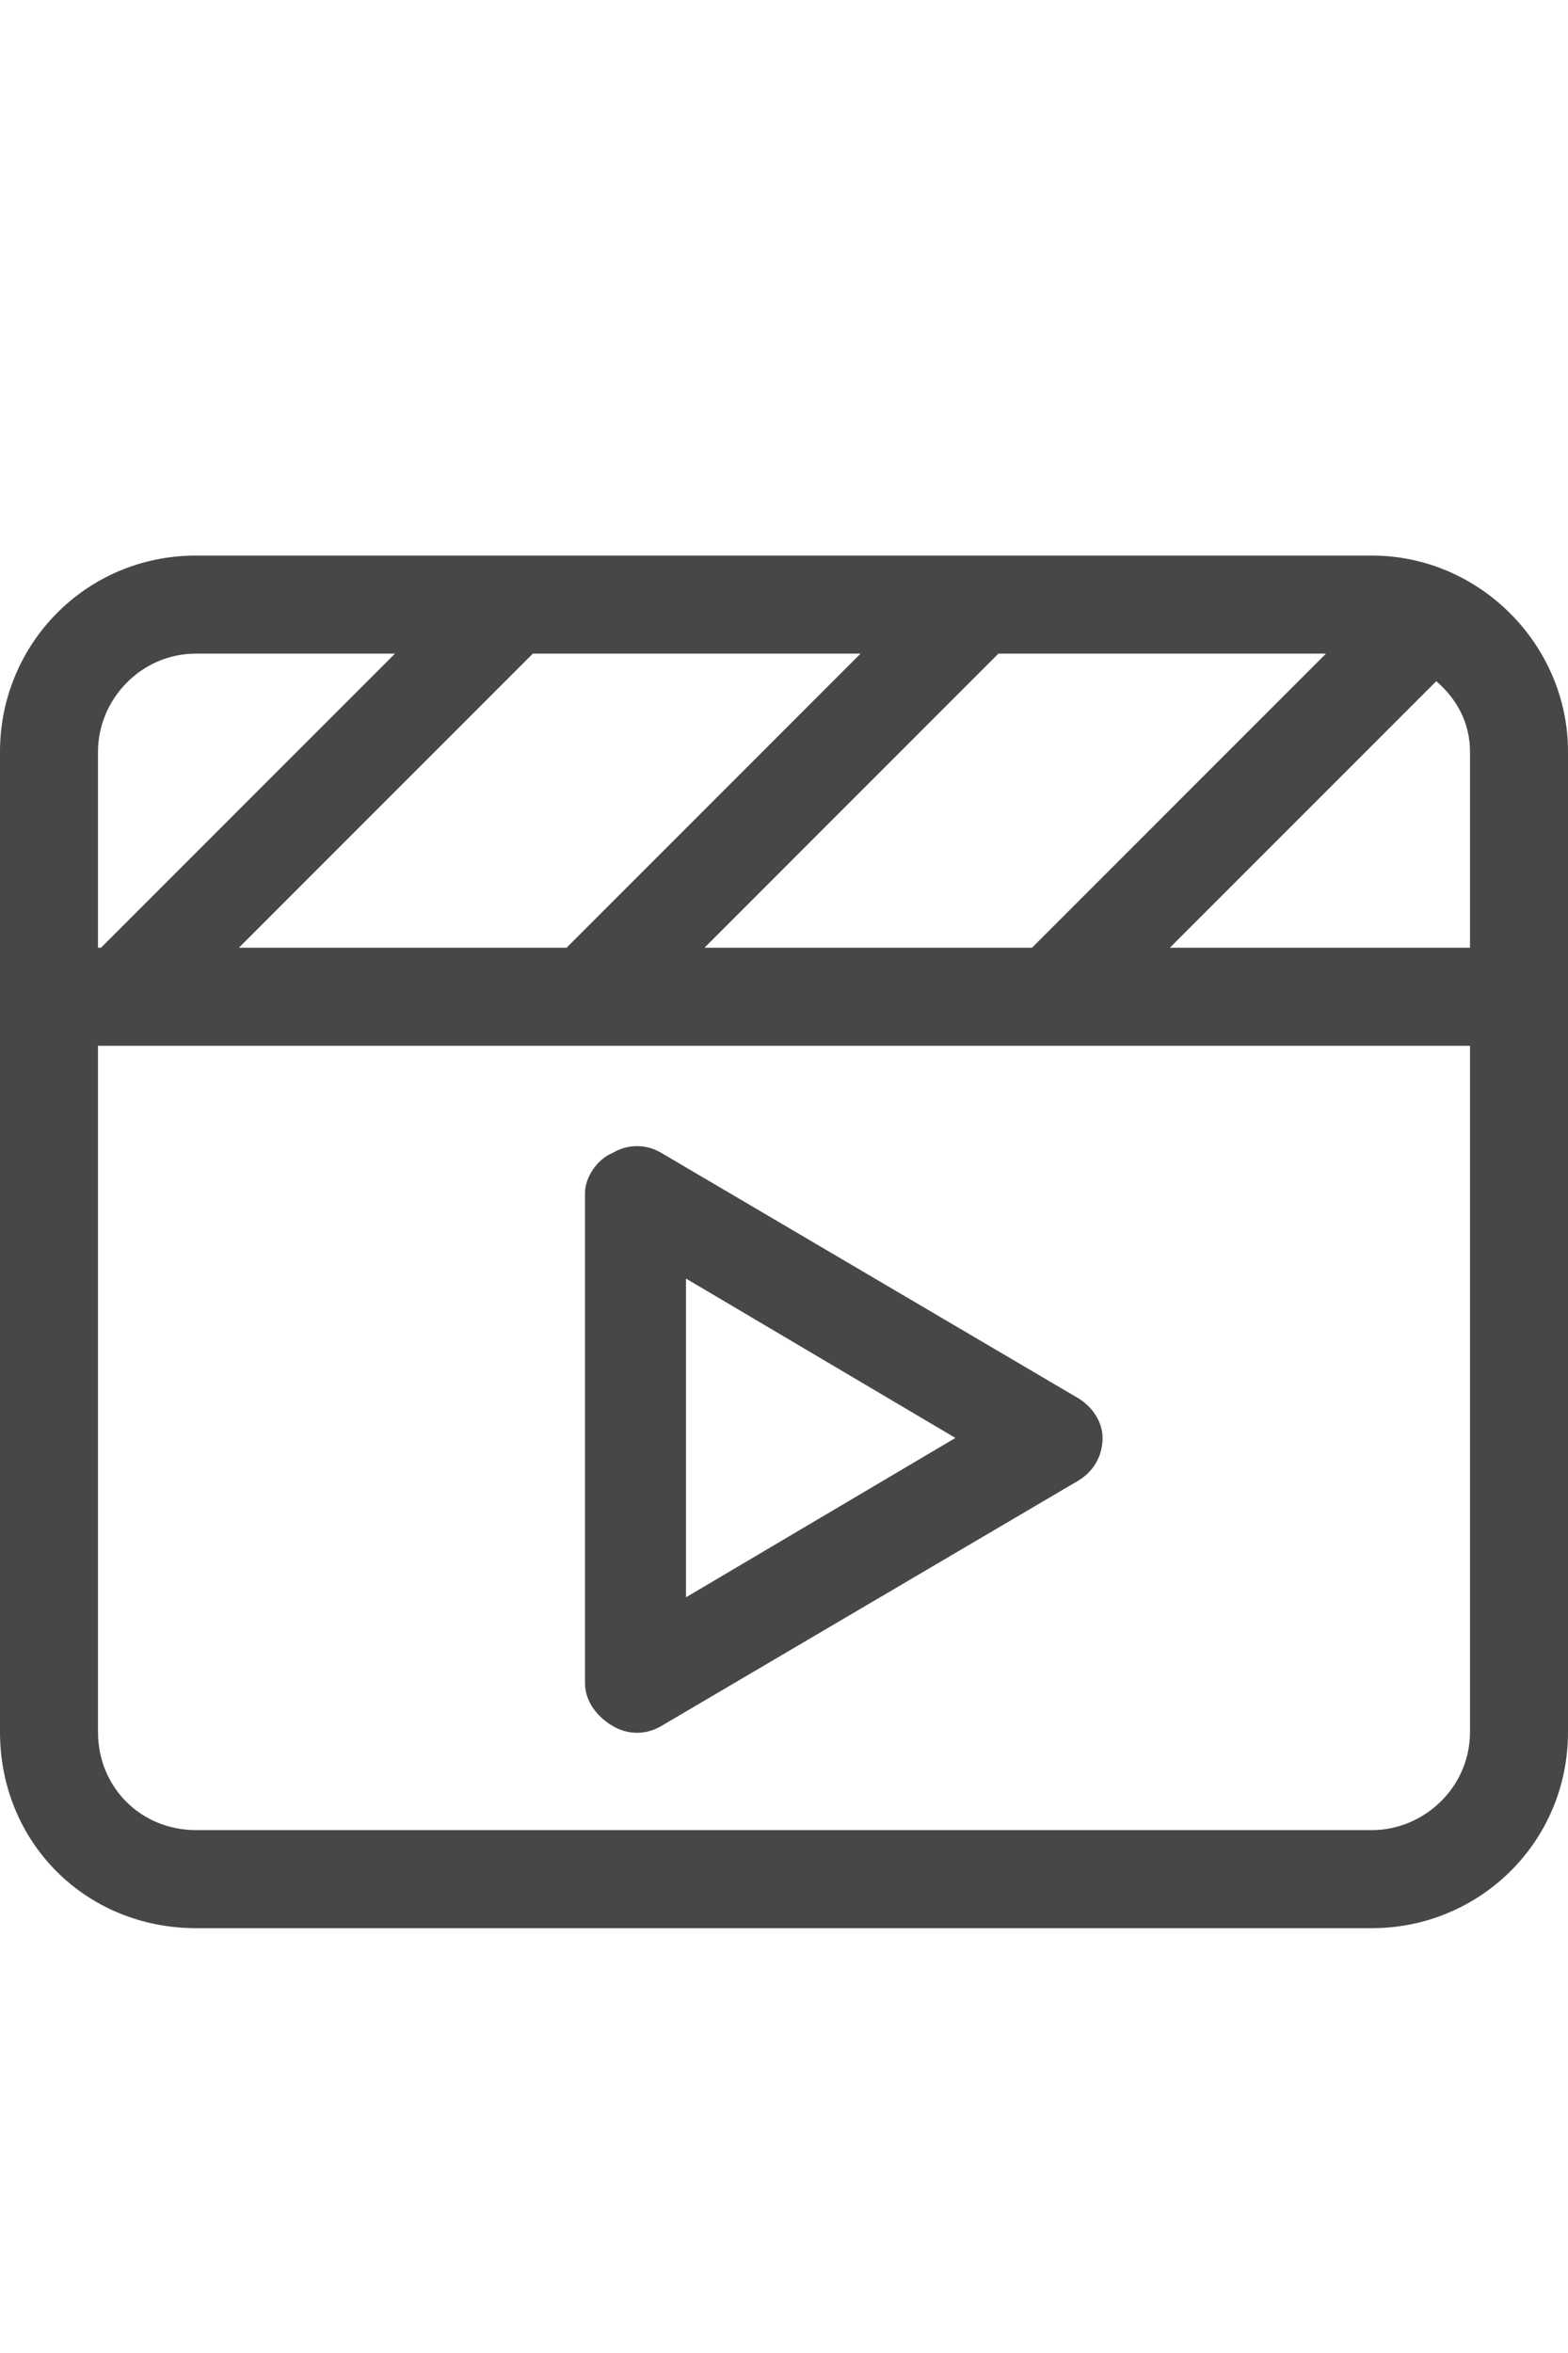 <svg width="12" height="18" viewBox="0 0 12 18" fill="none" xmlns="http://www.w3.org/2000/svg">
<g id="label-paired / caption / clapperboard-play-caption / regular" clip-path="url(#clip0_3431_674)">
<path id="icon" d="M11.25 8H0.75V13.25C0.75 13.672 1.078 14 1.5 14H10.5C10.898 14 11.25 13.672 11.25 13.25V8ZM11.25 7.25V5.75C11.25 5.539 11.156 5.352 10.992 5.211L8.953 7.25H11.25ZM5.391 7.25H7.898L10.148 5H7.641L5.391 7.25ZM4.336 7.25L6.586 5H4.078L1.828 7.25H4.336ZM1.5 5C1.078 5 0.75 5.352 0.75 5.75V7.25H0.773L3.023 5H1.5ZM12 7.25V7.625V8V13.25C12 14.094 11.32 14.75 10.5 14.75H1.5C0.656 14.75 0 14.094 0 13.25V8V7.625V7.25V5.75C0 4.93 0.656 4.25 1.5 4.25H10.5C11.32 4.25 12 4.93 12 5.75V7.25ZM5.062 8.82L8.25 10.695C8.367 10.766 8.438 10.883 8.438 11C8.438 11.141 8.367 11.258 8.25 11.328L5.062 13.203C4.945 13.273 4.805 13.273 4.688 13.203C4.57 13.133 4.477 13.016 4.477 12.875V9.125C4.477 9.008 4.57 8.867 4.688 8.82C4.805 8.75 4.945 8.75 5.062 8.82ZM7.312 11L5.25 9.781V12.219L7.312 11Z" fill="black" fill-opacity="0.72"/>
</g>
<defs>
<clipPath id="clip0_3431_674">
<rect width="12" height="18" fill="white"/>
</clipPath>
</defs>
</svg>
